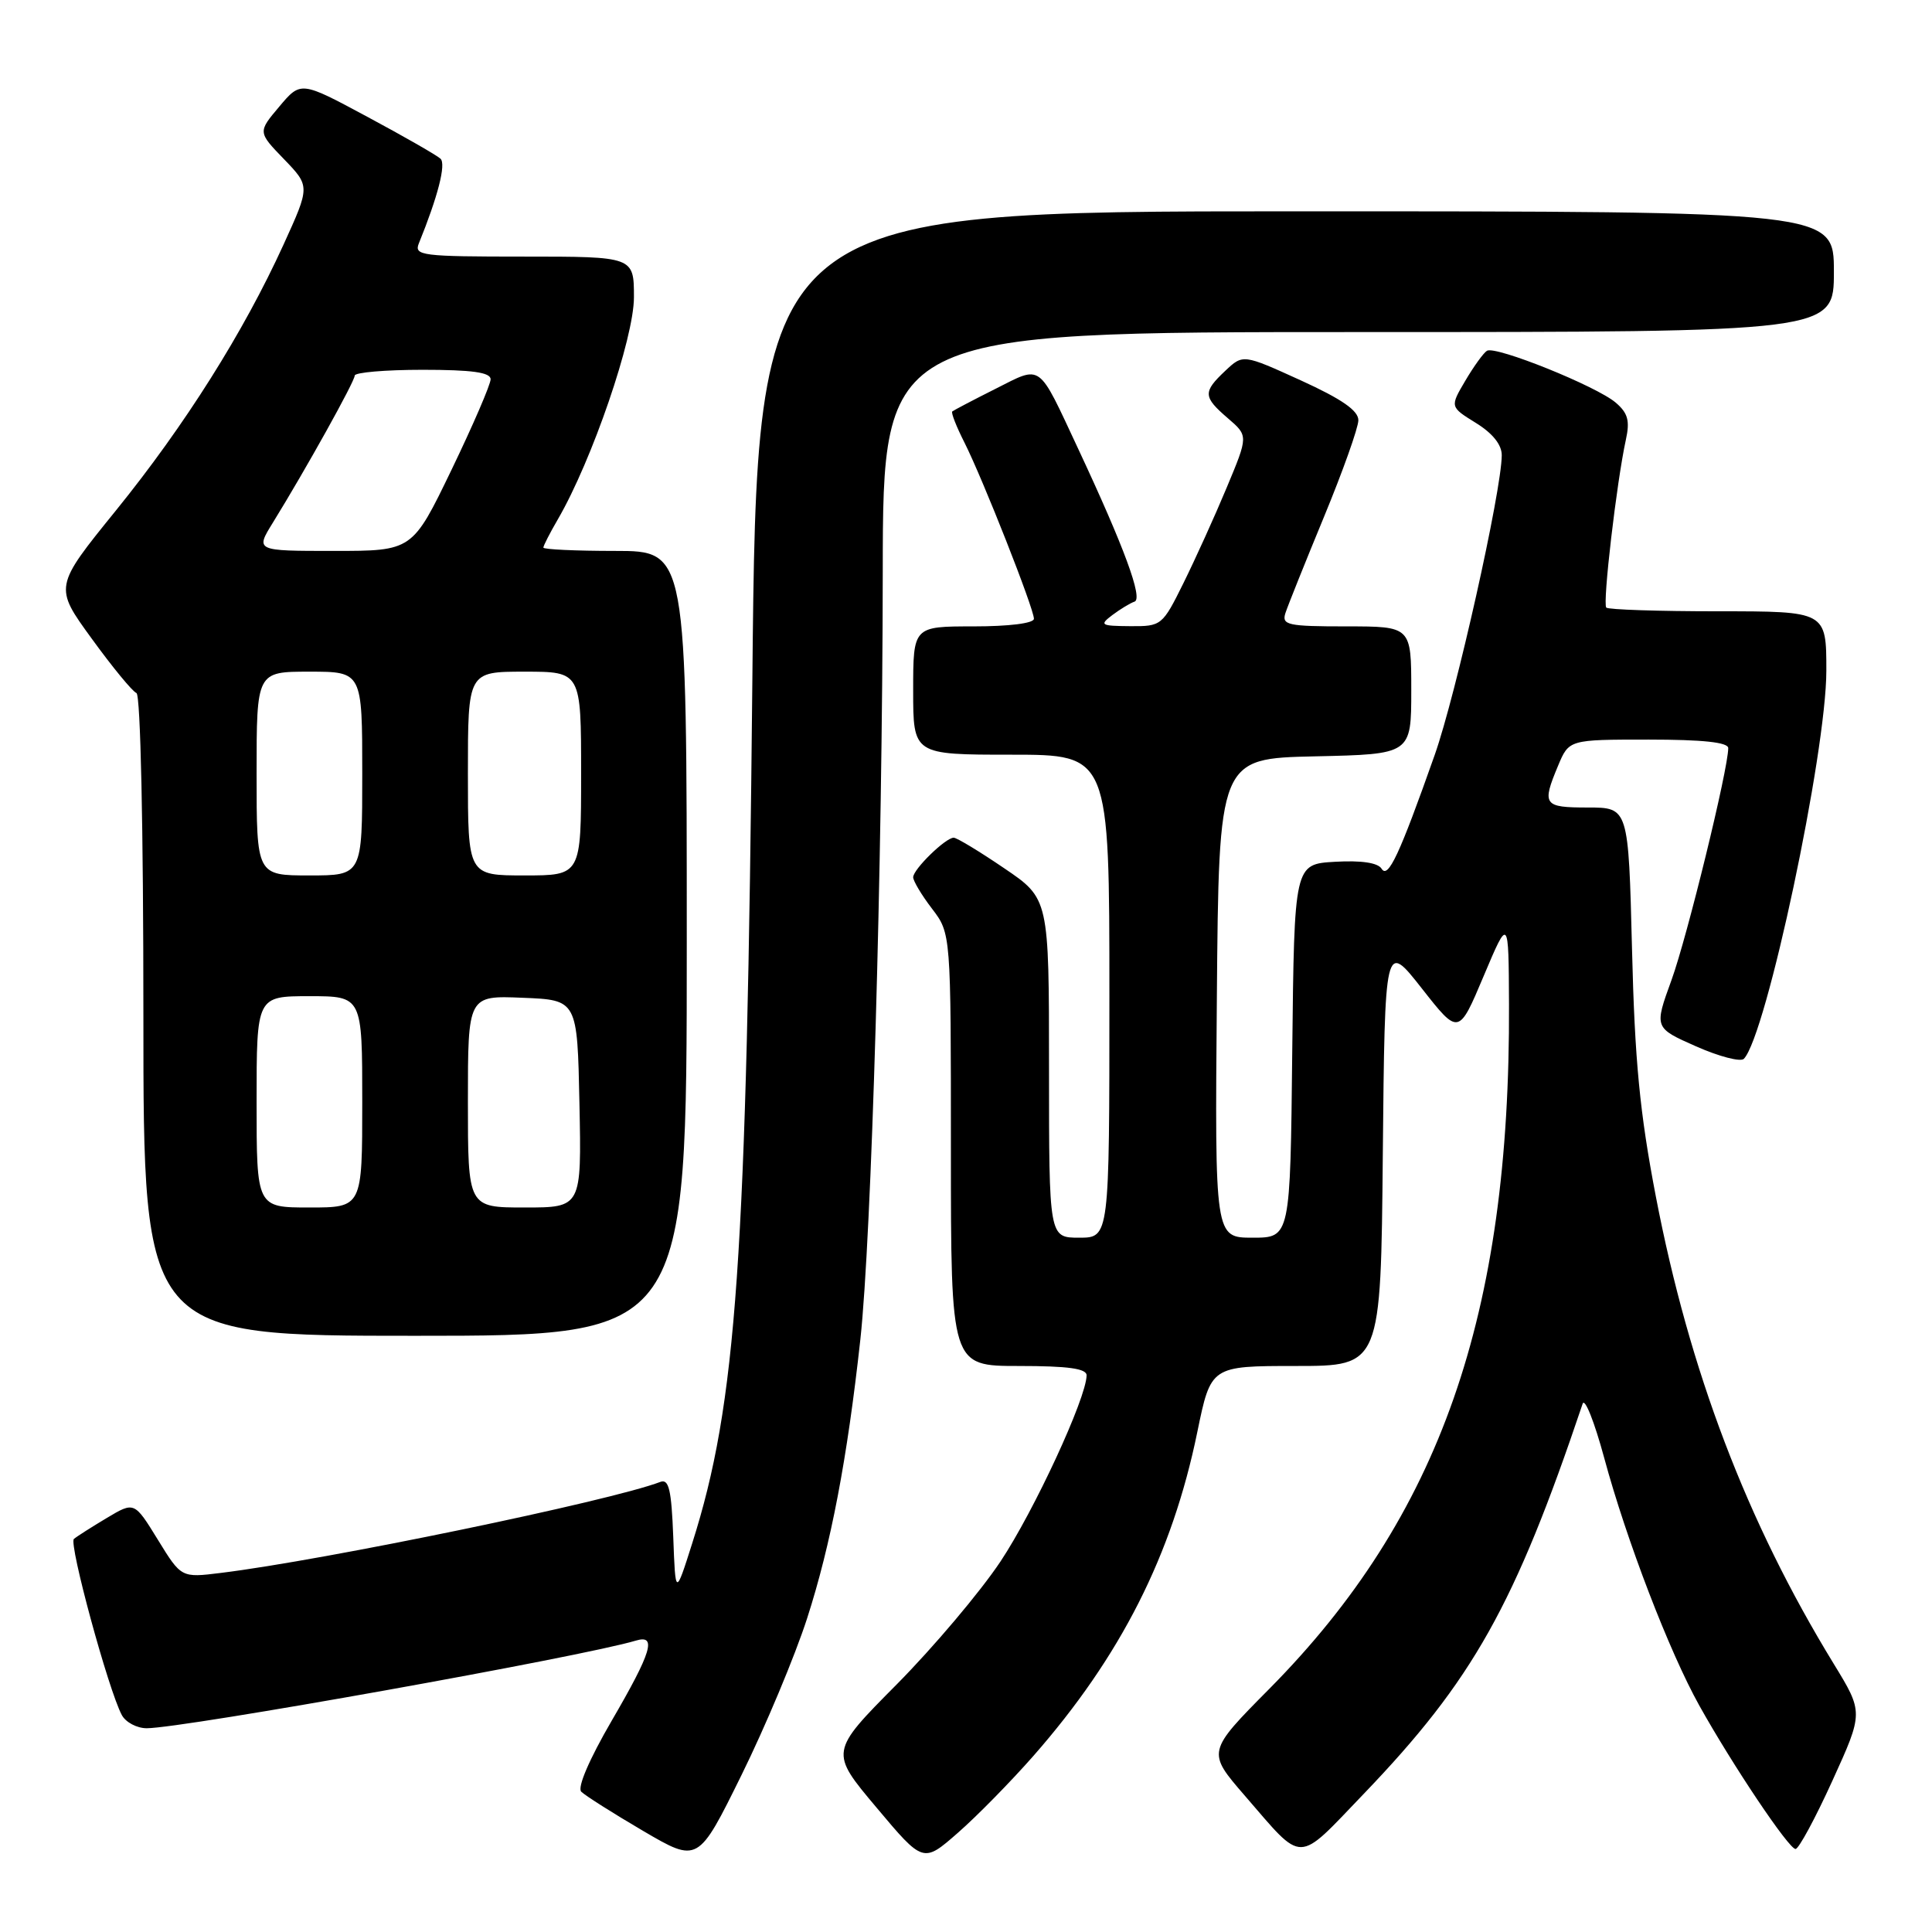 <?xml version="1.0" encoding="UTF-8" standalone="no"?>
<!DOCTYPE svg PUBLIC "-//W3C//DTD SVG 1.1//EN" "http://www.w3.org/Graphics/SVG/1.1/DTD/svg11.dtd" >
<svg xmlns="http://www.w3.org/2000/svg" xmlns:xlink="http://www.w3.org/1999/xlink" version="1.1" viewBox="0 0 256 256">
 <g >
 <path fill="currentColor"
d=" M 106.95 214.43 C 110.10 204.66 112.26 193.35 114.00 177.50 C 115.48 163.98 116.93 114.51 116.97 75.75 C 117.00 44.00 117.00 44.00 180.00 44.00 C 243.00 44.00 243.00 44.00 243.00 36.00 C 243.00 28.00 243.00 28.00 171.65 28.00 C 100.29 28.00 100.29 28.00 99.69 90.25 C 98.94 167.03 97.62 185.94 91.72 204.50 C 89.50 211.50 89.50 211.50 89.21 203.66 C 88.97 197.40 88.63 195.93 87.50 196.36 C 80.93 198.88 43.04 206.73 29.26 208.42 C 24.02 209.07 24.02 209.07 20.91 204.01 C 17.80 198.96 17.80 198.96 14.15 201.14 C 12.14 202.34 10.18 203.59 9.79 203.92 C 9.09 204.52 14.36 223.93 16.14 227.25 C 16.65 228.21 18.14 229.00 19.44 229.00 C 24.24 229.00 77.19 219.52 84.25 217.39 C 87.07 216.54 86.35 218.91 81.05 228.01 C 78.08 233.12 76.47 236.86 77.02 237.41 C 77.52 237.91 81.20 240.25 85.21 242.60 C 92.50 246.87 92.50 246.87 98.26 235.19 C 101.43 228.76 105.34 219.42 106.95 214.43 Z  M 136.92 232.68 C 148.50 219.49 155.31 206.04 158.65 189.75 C 160.45 181.00 160.45 181.00 171.71 181.00 C 182.97 181.00 182.97 181.00 183.23 152.87 C 183.50 124.74 183.50 124.74 188.39 130.96 C 193.28 137.19 193.28 137.19 196.59 129.34 C 199.90 121.50 199.90 121.50 199.95 133.08 C 200.13 174.26 190.78 200.95 168.21 223.76 C 159.92 232.13 159.92 232.13 164.93 237.92 C 172.84 247.05 171.70 247.07 180.68 237.72 C 195.16 222.63 200.71 212.74 209.71 186.00 C 209.99 185.18 211.27 188.40 212.56 193.16 C 215.51 204.08 221.19 218.86 225.17 226.00 C 229.60 233.93 237.02 245.00 237.92 245.00 C 238.34 245.00 240.54 240.93 242.80 235.96 C 246.92 226.91 246.92 226.91 242.97 220.45 C 231.45 201.63 223.85 181.65 219.40 158.50 C 217.28 147.45 216.61 140.54 216.25 125.75 C 215.78 107.00 215.78 107.00 210.39 107.00 C 204.52 107.00 204.28 106.66 206.45 101.47 C 207.90 98.00 207.90 98.00 218.45 98.00 C 225.62 98.00 229.00 98.36 229.00 99.13 C 229.00 101.90 223.57 124.10 221.49 129.84 C 219.18 136.19 219.18 136.19 224.74 138.65 C 227.79 140.00 230.64 140.74 231.07 140.30 C 234.04 137.24 242.00 99.77 242.00 88.86 C 242.00 81.00 242.00 81.00 227.67 81.00 C 219.78 81.00 213.11 80.78 212.84 80.51 C 212.33 80.00 214.22 63.83 215.43 58.30 C 215.99 55.76 215.72 54.74 214.09 53.35 C 211.55 51.17 198.16 45.78 197.03 46.48 C 196.57 46.76 195.28 48.55 194.16 50.45 C 192.12 53.91 192.12 53.91 195.56 56.04 C 197.78 57.41 199.00 58.93 198.99 60.33 C 198.97 65.03 192.92 92.08 190.10 100.05 C 185.43 113.28 183.92 116.50 183.07 115.11 C 182.58 114.32 180.40 113.99 176.91 114.19 C 171.50 114.50 171.50 114.50 171.23 139.25 C 170.97 164.00 170.97 164.00 165.97 164.00 C 160.97 164.00 160.97 164.00 161.24 132.25 C 161.50 100.50 161.50 100.50 174.25 100.22 C 187.00 99.94 187.00 99.94 187.00 91.47 C 187.00 83.00 187.00 83.00 178.38 83.00 C 170.63 83.00 169.82 82.82 170.32 81.25 C 170.63 80.29 172.93 74.55 175.43 68.50 C 177.93 62.45 179.98 56.69 179.99 55.69 C 180.00 54.41 177.80 52.88 172.36 50.40 C 164.71 46.92 164.71 46.92 162.36 49.13 C 159.37 51.95 159.40 52.58 162.70 55.42 C 165.41 57.75 165.41 57.75 162.54 64.62 C 160.96 68.41 158.38 74.09 156.82 77.25 C 154.02 82.91 153.90 83.00 149.74 82.97 C 145.84 82.94 145.65 82.82 147.39 81.50 C 148.43 80.72 149.76 79.91 150.33 79.72 C 151.48 79.34 148.98 72.54 142.88 59.50 C 137.45 47.90 138.14 48.39 131.89 51.53 C 128.92 53.02 126.36 54.37 126.18 54.52 C 126.00 54.68 126.73 56.54 127.80 58.65 C 130.24 63.50 137.00 80.65 137.00 81.99 C 137.00 82.59 133.70 83.00 129.00 83.00 C 121.00 83.00 121.00 83.00 121.00 91.50 C 121.00 100.00 121.00 100.00 134.00 100.00 C 147.00 100.00 147.00 100.00 147.00 132.00 C 147.00 164.00 147.00 164.00 143.00 164.00 C 139.00 164.00 139.00 164.00 139.00 141.54 C 139.00 119.07 139.00 119.07 133.05 115.04 C 129.79 112.82 126.78 111.00 126.37 111.00 C 125.29 111.00 121.00 115.19 121.00 116.24 C 121.00 116.73 122.12 118.61 123.50 120.41 C 126.00 123.69 126.00 123.69 126.00 152.34 C 126.00 181.00 126.00 181.00 135.00 181.00 C 141.54 181.00 144.00 181.34 143.98 182.25 C 143.94 185.27 137.04 200.17 132.58 206.89 C 129.89 210.93 123.70 218.26 118.82 223.19 C 109.94 232.14 109.94 232.14 116.14 239.51 C 122.33 246.88 122.33 246.88 126.92 242.86 C 129.44 240.66 133.94 236.07 136.92 232.68 Z  M 91.00 125.00 C 91.00 73.00 91.00 73.00 81.50 73.00 C 76.28 73.00 72.00 72.80 72.00 72.56 C 72.00 72.31 72.86 70.63 73.92 68.81 C 78.45 61.01 84.00 44.82 84.00 39.39 C 84.00 34.00 84.00 34.00 69.39 34.00 C 55.88 34.00 54.84 33.87 55.50 32.25 C 58.02 26.05 59.13 21.74 58.37 21.03 C 57.89 20.58 53.53 18.08 48.68 15.48 C 39.86 10.74 39.86 10.74 37.01 14.12 C 34.16 17.50 34.16 17.50 37.63 21.09 C 41.09 24.68 41.09 24.68 37.57 32.41 C 32.28 44.01 24.52 56.33 15.37 67.63 C 7.16 77.76 7.16 77.76 12.16 84.63 C 14.90 88.41 17.57 91.65 18.08 91.83 C 18.62 92.03 19.00 109.54 19.00 134.58 C 19.00 177.00 19.00 177.00 55.00 177.00 C 91.00 177.00 91.00 177.00 91.00 125.00 Z  M 34.00 146.00 C 34.00 132.00 34.00 132.00 41.00 132.00 C 48.00 132.00 48.00 132.00 48.00 146.00 C 48.00 160.00 48.00 160.00 41.00 160.00 C 34.00 160.00 34.00 160.00 34.00 146.00 Z  M 62.00 145.96 C 62.00 131.91 62.00 131.91 69.25 132.21 C 76.50 132.50 76.50 132.50 76.78 146.25 C 77.06 160.00 77.06 160.00 69.53 160.00 C 62.00 160.00 62.00 160.00 62.00 145.96 Z  M 34.00 102.50 C 34.00 89.00 34.00 89.00 41.00 89.00 C 48.00 89.00 48.00 89.00 48.00 102.50 C 48.00 116.00 48.00 116.00 41.00 116.00 C 34.00 116.00 34.00 116.00 34.00 102.50 Z  M 62.00 102.50 C 62.00 89.00 62.00 89.00 69.50 89.00 C 77.00 89.00 77.00 89.00 77.00 102.50 C 77.00 116.00 77.00 116.00 69.50 116.00 C 62.00 116.00 62.00 116.00 62.00 102.50 Z  M 36.16 69.25 C 40.49 62.24 47.00 50.55 47.00 49.77 C 47.00 49.35 51.05 49.00 56.00 49.00 C 62.53 49.00 65.00 49.34 65.01 50.25 C 65.01 50.94 62.68 56.34 59.83 62.25 C 54.64 73.00 54.64 73.00 44.24 73.00 C 33.84 73.00 33.84 73.00 36.16 69.25 Z "/>
</g>
</svg>